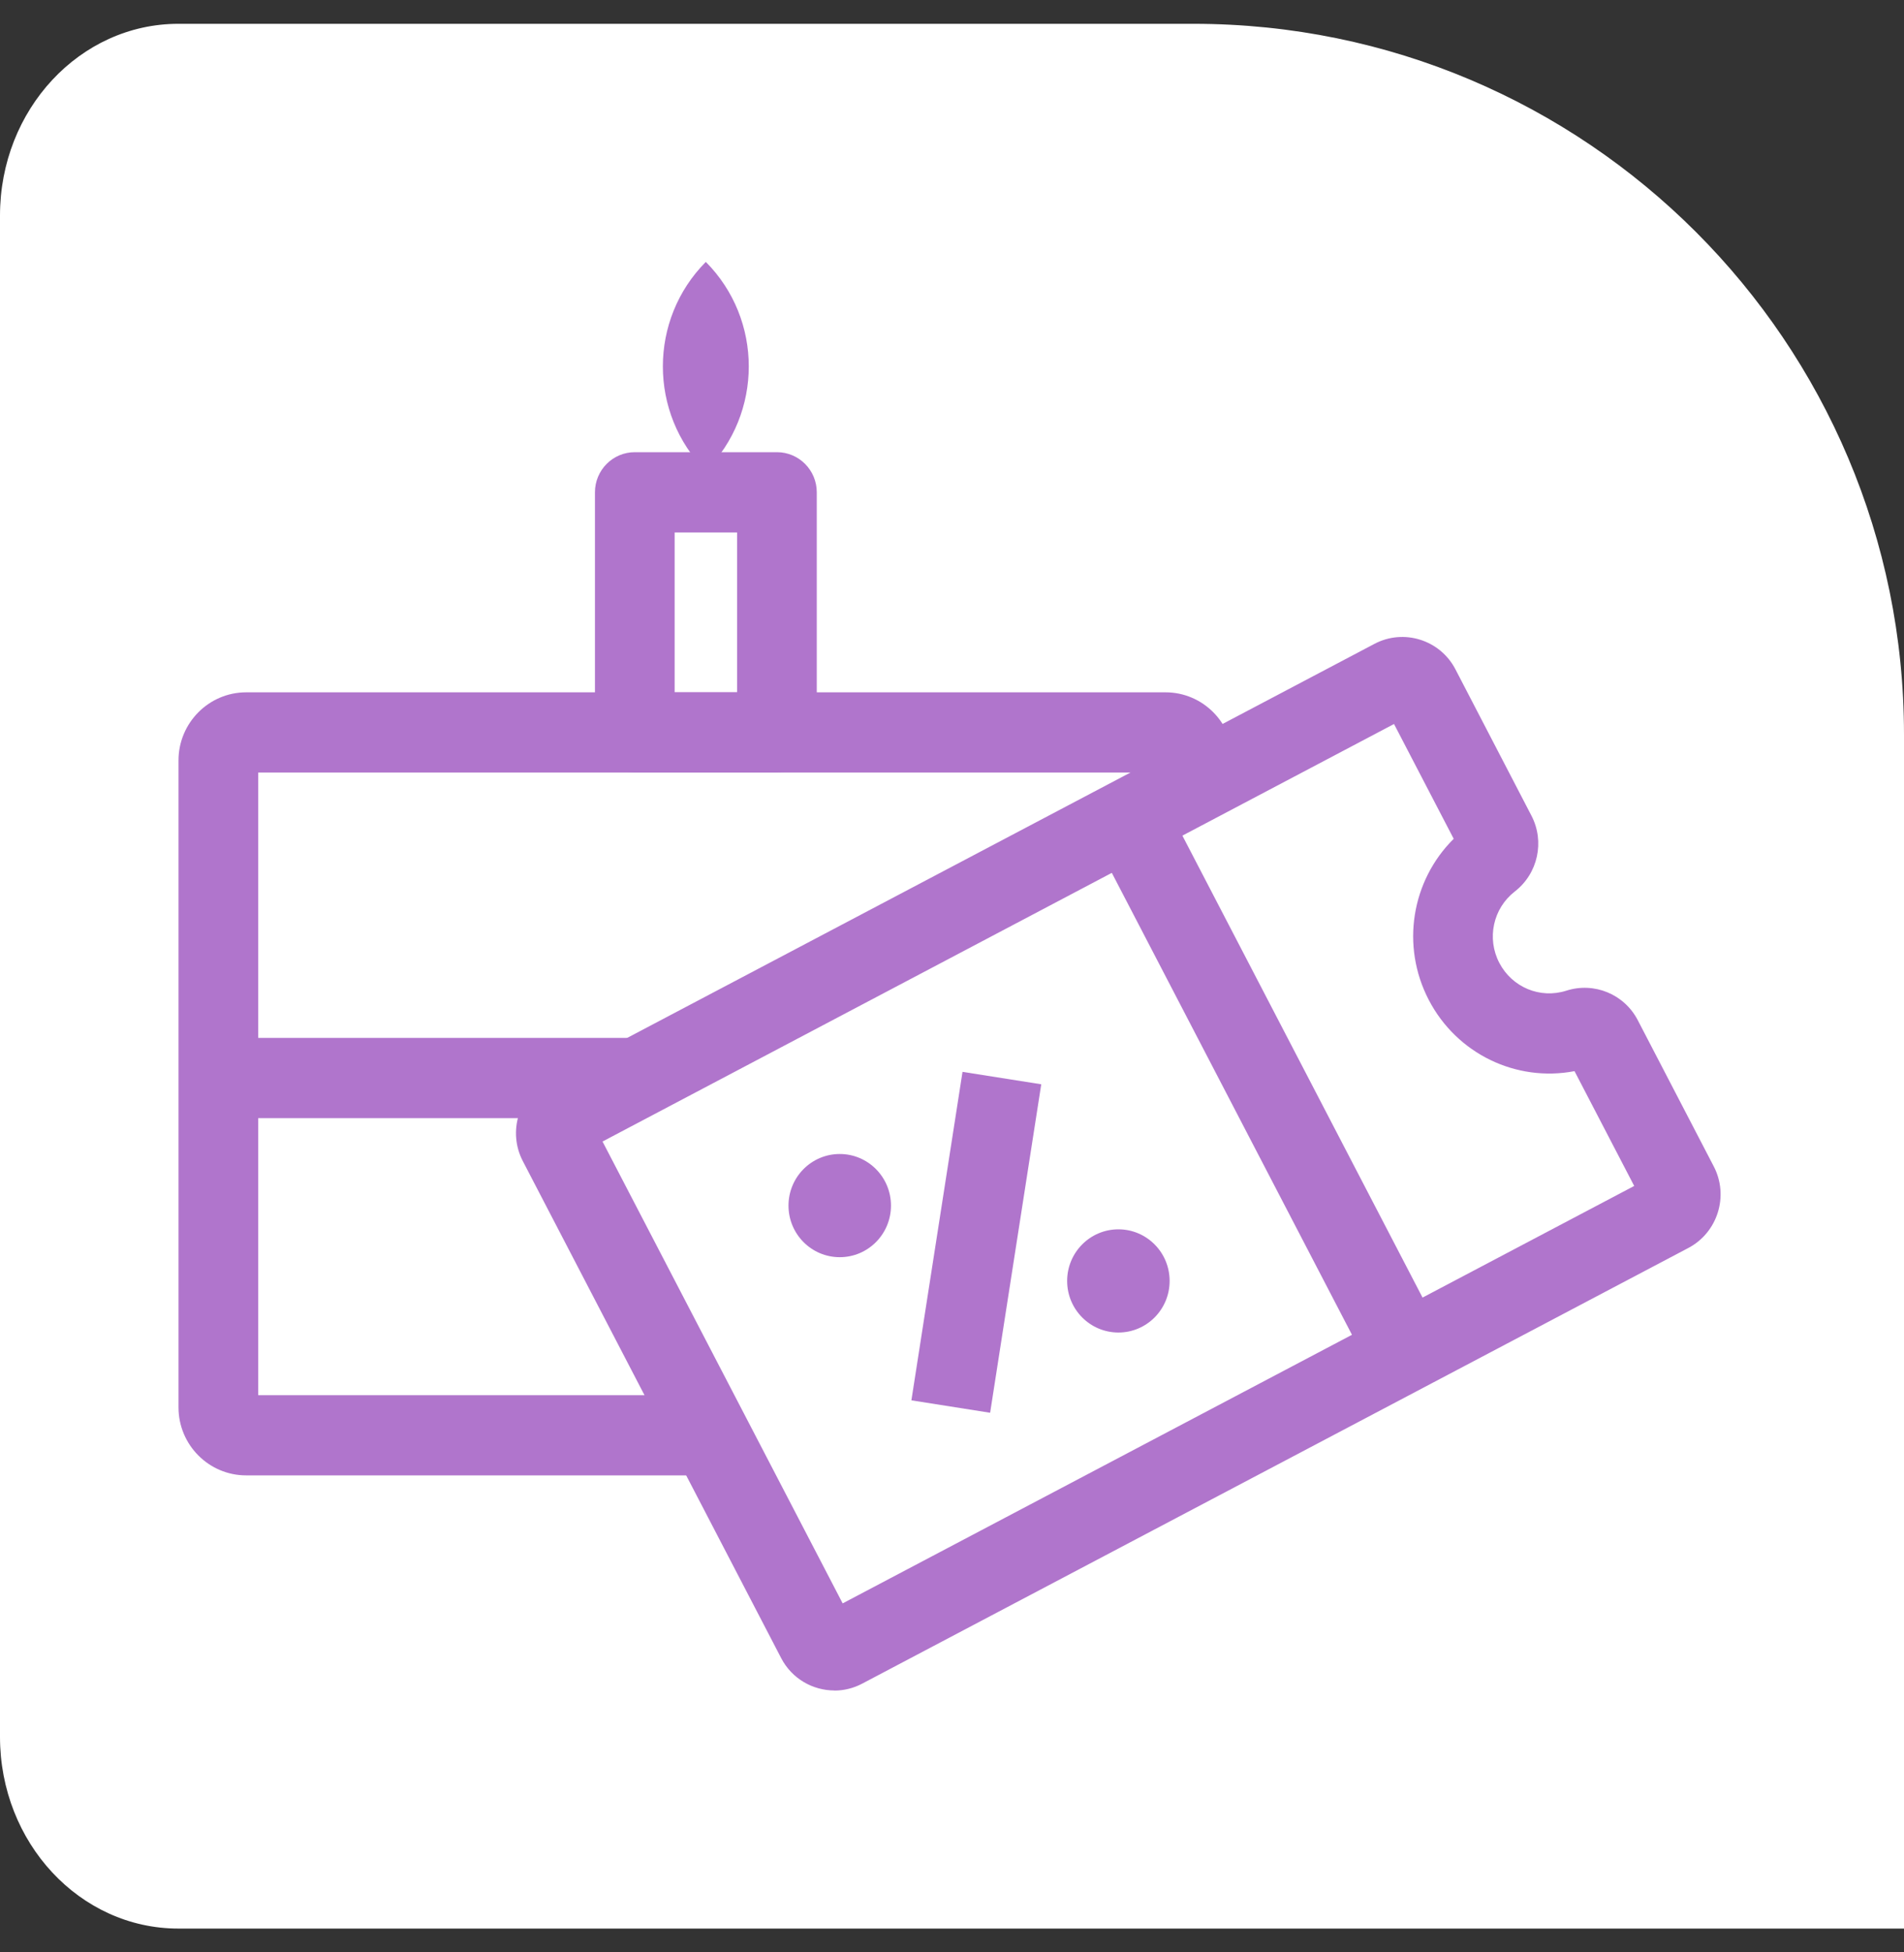 <svg width="40" height="41" viewBox="0 0 40 41" fill="none" xmlns="http://www.w3.org/2000/svg">
<rect x="0" y="0" width="40" height="41" fill="#333333" stroke="none"/>
<path fill-rule="evenodd" clip-rule="evenodd" d="M40 15.425V40.5H3.747C1.677 40.5 0 38.697 0 36.474V4.526C0 2.303 1.678 0.5 3.747 0.5H25.075C33.318 0.5 40 7.182 40 15.425Z" fill="white"/>
<g clip-path="url(#clip0_4630_46939)">
<path d="M14.923 30.983H5.171C4.388 30.983 3.75 30.343 3.75 29.555V15.969C3.75 15.181 4.388 14.539 5.171 14.539H24.487C25.27 14.539 25.906 15.181 25.906 15.969V16.372H24.232V16.223H5.424V29.299H14.923V30.983Z" fill="#B075CC"/>
<path d="M14.828 5.5C16.032 6.712 16.031 8.678 14.828 9.889C13.624 8.677 13.626 6.71 14.828 5.5Z" fill="#B075CC"/>
<path d="M17.531 35.5C17.076 35.5 16.635 35.253 16.411 34.82L10.984 24.384C10.661 23.765 10.9 22.995 11.516 22.671L28.875 13.521C29.491 13.196 30.256 13.437 30.577 14.057L32.172 17.127C32.457 17.672 32.31 18.345 31.823 18.722C31.367 19.076 31.23 19.706 31.498 20.22C31.766 20.734 32.356 20.98 32.906 20.804C33.492 20.617 34.123 20.877 34.407 21.424L36.003 24.494C36.326 25.114 36.086 25.882 35.47 26.207L18.112 35.357C17.926 35.455 17.725 35.502 17.529 35.502L17.531 35.5ZM12.658 23.972L17.703 33.671L34.332 24.905L33.078 22.494C31.856 22.728 30.607 22.134 30.016 20.998C29.425 19.863 29.653 18.493 30.54 17.615L29.286 15.204L12.658 23.972Z" fill="#B075CC"/>
<path d="M23.496 27.983C24.09 27.983 24.572 27.498 24.572 26.9C24.572 26.301 24.09 25.816 23.496 25.816C22.901 25.816 22.419 26.301 22.419 26.9C22.419 27.498 22.901 27.983 23.496 27.983Z" fill="#B075CC"/>
<path d="M20.221 22.509L19.147 29.407L20.801 29.668L21.875 22.77L20.221 22.509Z" fill="#B075CC"/>
<path d="M17.642 26.401C18.236 26.401 18.718 25.916 18.718 25.318C18.718 24.719 18.236 24.234 17.642 24.234C17.047 24.234 16.565 24.719 16.565 25.318C16.565 25.916 17.047 26.401 17.642 26.401Z" fill="#B075CC"/>
<path d="M24.454 16.806L22.971 17.587L28.792 28.779L30.275 27.998L24.454 16.806Z" fill="#B075CC"/>
<path d="M13.381 21.796H4.587V23.481H13.381V21.796Z" fill="#B075CC"/>
<path d="M16.322 16.223H13.336C12.874 16.223 12.499 15.846 12.499 15.381V10.338C12.499 9.873 12.874 9.496 13.336 9.496H16.322C16.784 9.496 17.159 9.873 17.159 10.338V15.379C17.159 15.844 16.784 16.221 16.322 16.221V16.223ZM14.173 14.539H15.485V11.182H14.173V14.539Z" fill="#B075CC"/>
</g>
<defs>
<clipPath id="clip0_4630_46939">
<rect width="32.4" height="30" fill="white" transform="translate(3.75 5.5)"/>
</clipPath>
</defs>
</svg>
